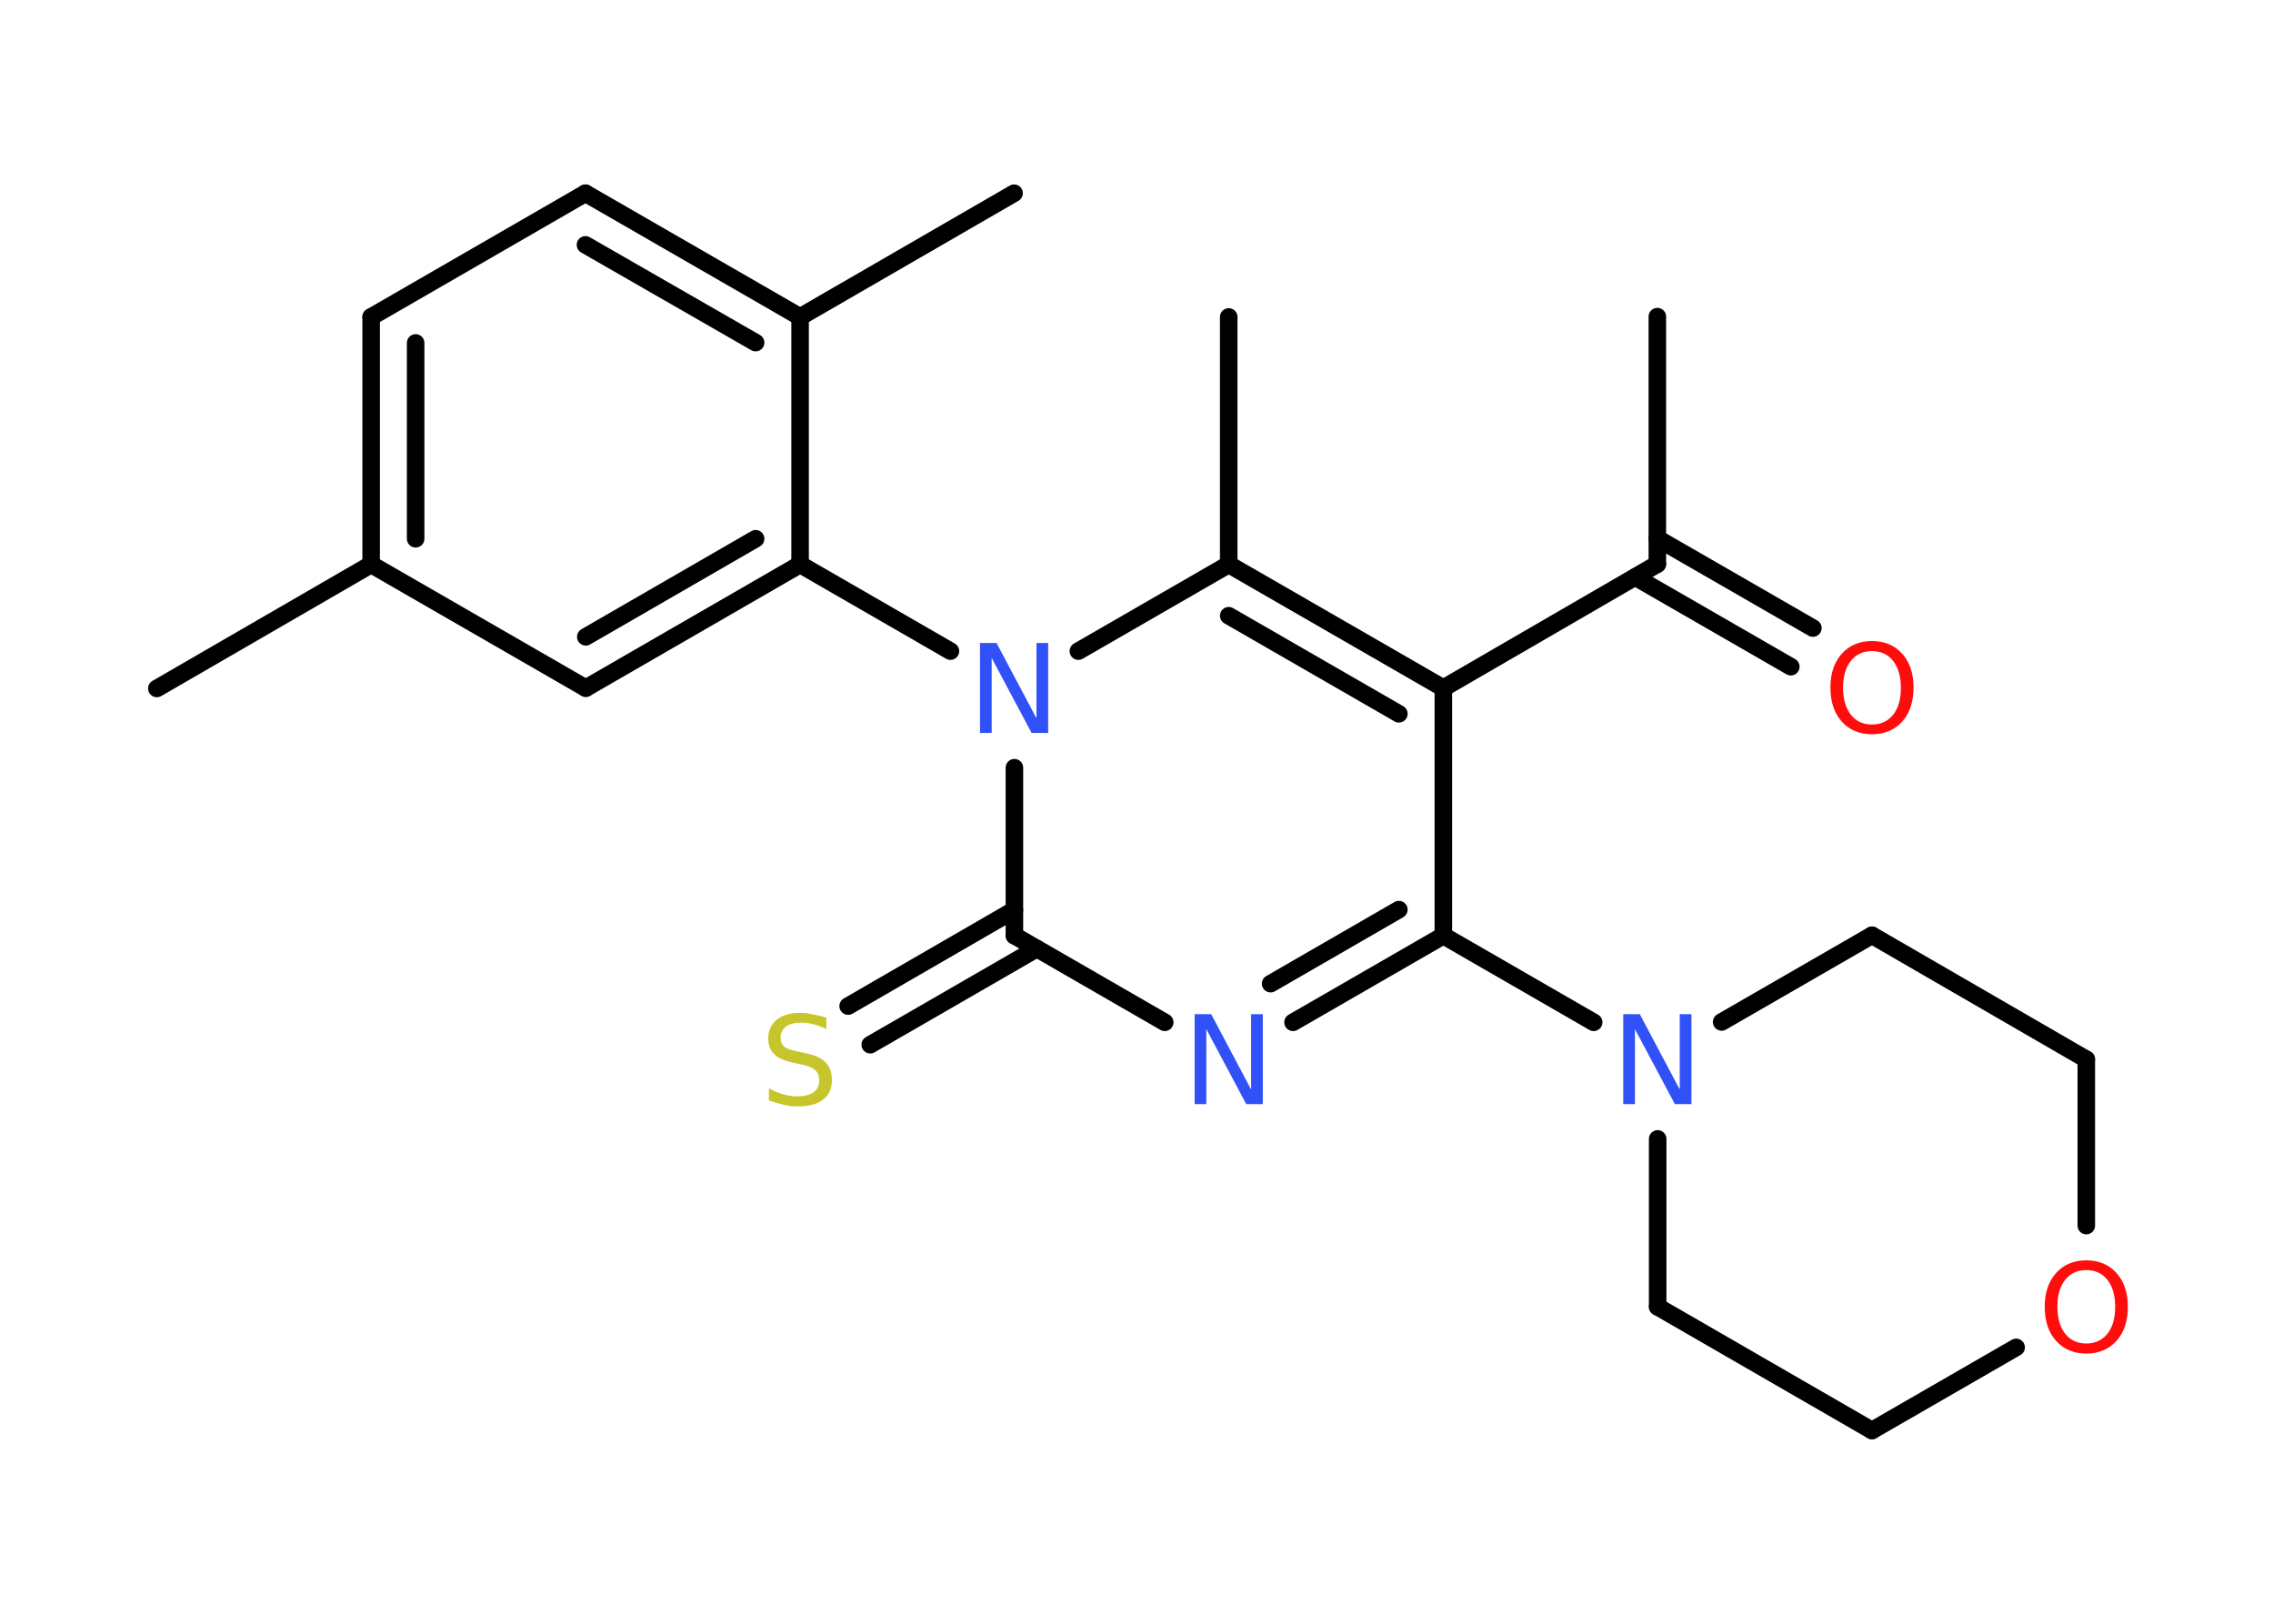 <?xml version='1.0' encoding='UTF-8'?>
<!DOCTYPE svg PUBLIC "-//W3C//DTD SVG 1.1//EN" "http://www.w3.org/Graphics/SVG/1.1/DTD/svg11.dtd">
<svg version='1.2' xmlns='http://www.w3.org/2000/svg' xmlns:xlink='http://www.w3.org/1999/xlink' width='70.0mm' height='50.0mm' viewBox='0 0 70.0 50.0'>
  <desc>Generated by the Chemistry Development Kit (http://github.com/cdk)</desc>
  <g stroke-linecap='round' stroke-linejoin='round' stroke='#000000' stroke-width='.54' fill='#3050F8'>
    <rect x='.0' y='.0' width='70.0' height='50.0' fill='#FFFFFF' stroke='none'/>
    <g id='mol1' class='mol'>
      <line id='mol1bnd1' class='bond' x1='51.04' y1='9.75' x2='51.04' y2='17.37'/>
      <g id='mol1bnd2' class='bond'>
        <line x1='51.04' y1='16.58' x2='55.83' y2='19.34'/>
        <line x1='50.36' y1='17.77' x2='55.15' y2='20.53'/>
      </g>
      <line id='mol1bnd3' class='bond' x1='51.04' y1='17.37' x2='44.45' y2='21.19'/>
      <line id='mol1bnd4' class='bond' x1='44.45' y1='21.19' x2='44.45' y2='28.81'/>
      <line id='mol1bnd5' class='bond' x1='44.45' y1='28.81' x2='49.08' y2='31.48'/>
      <line id='mol1bnd6' class='bond' x1='53.02' y1='31.47' x2='57.65' y2='28.8'/>
      <line id='mol1bnd7' class='bond' x1='57.65' y1='28.8' x2='64.25' y2='32.62'/>
      <line id='mol1bnd8' class='bond' x1='64.25' y1='32.62' x2='64.25' y2='37.74'/>
      <line id='mol1bnd9' class='bond' x1='62.09' y1='41.49' x2='57.65' y2='44.05'/>
      <line id='mol1bnd10' class='bond' x1='57.65' y1='44.05' x2='51.05' y2='40.24'/>
      <line id='mol1bnd11' class='bond' x1='51.05' y1='35.07' x2='51.05' y2='40.24'/>
      <g id='mol1bnd12' class='bond'>
        <line x1='39.82' y1='31.48' x2='44.45' y2='28.81'/>
        <line x1='39.13' y1='30.29' x2='43.08' y2='28.01'/>
      </g>
      <line id='mol1bnd13' class='bond' x1='35.87' y1='31.48' x2='31.24' y2='28.81'/>
      <g id='mol1bnd14' class='bond'>
        <line x1='31.93' y1='29.21' x2='26.8' y2='32.17'/>
        <line x1='31.24' y1='28.02' x2='26.12' y2='30.98'/>
      </g>
      <line id='mol1bnd15' class='bond' x1='31.24' y1='28.81' x2='31.24' y2='23.64'/>
      <line id='mol1bnd16' class='bond' x1='29.27' y1='20.05' x2='24.64' y2='17.38'/>
      <g id='mol1bnd17' class='bond'>
        <line x1='18.04' y1='21.19' x2='24.64' y2='17.38'/>
        <line x1='18.04' y1='19.61' x2='23.27' y2='16.59'/>
      </g>
      <line id='mol1bnd18' class='bond' x1='18.04' y1='21.19' x2='11.43' y2='17.38'/>
      <line id='mol1bnd19' class='bond' x1='11.43' y1='17.38' x2='4.83' y2='21.2'/>
      <g id='mol1bnd20' class='bond'>
        <line x1='11.43' y1='9.76' x2='11.43' y2='17.38'/>
        <line x1='12.8' y1='10.56' x2='12.8' y2='16.59'/>
      </g>
      <line id='mol1bnd21' class='bond' x1='11.43' y1='9.76' x2='18.03' y2='5.95'/>
      <g id='mol1bnd22' class='bond'>
        <line x1='24.64' y1='9.76' x2='18.03' y2='5.95'/>
        <line x1='23.27' y1='10.55' x2='18.03' y2='7.54'/>
      </g>
      <line id='mol1bnd23' class='bond' x1='24.64' y1='17.38' x2='24.64' y2='9.76'/>
      <line id='mol1bnd24' class='bond' x1='24.64' y1='9.76' x2='31.23' y2='5.95'/>
      <line id='mol1bnd25' class='bond' x1='33.21' y1='20.05' x2='37.84' y2='17.38'/>
      <g id='mol1bnd26' class='bond'>
        <line x1='44.45' y1='21.19' x2='37.84' y2='17.38'/>
        <line x1='43.08' y1='21.98' x2='37.84' y2='18.96'/>
      </g>
      <line id='mol1bnd27' class='bond' x1='37.84' y1='17.38' x2='37.84' y2='9.76'/>
      <path id='mol1atm3' class='atom' d='M57.65 20.05q-.41 .0 -.65 .3q-.24 .3 -.24 .83q.0 .52 .24 .83q.24 .3 .65 .3q.41 .0 .65 -.3q.24 -.3 .24 -.83q.0 -.52 -.24 -.83q-.24 -.3 -.65 -.3zM57.65 19.74q.58 .0 .93 .39q.35 .39 .35 1.04q.0 .66 -.35 1.05q-.35 .39 -.93 .39q-.58 .0 -.93 -.39q-.35 -.39 -.35 -1.05q.0 -.65 .35 -1.04q.35 -.39 .93 -.39z' stroke='none' fill='#FF0D0D'/>
      <path id='mol1atm6' class='atom' d='M50.0 31.23h.5l1.23 2.32v-2.32h.36v2.77h-.51l-1.23 -2.31v2.31h-.36v-2.77z' stroke='none'/>
      <path id='mol1atm9' class='atom' d='M64.25 39.11q-.41 .0 -.65 .3q-.24 .3 -.24 .83q.0 .52 .24 .83q.24 .3 .65 .3q.41 .0 .65 -.3q.24 -.3 .24 -.83q.0 -.52 -.24 -.83q-.24 -.3 -.65 -.3zM64.25 38.81q.58 .0 .93 .39q.35 .39 .35 1.04q.0 .66 -.35 1.05q-.35 .39 -.93 .39q-.58 .0 -.93 -.39q-.35 -.39 -.35 -1.05q.0 -.65 .35 -1.04q.35 -.39 .93 -.39z' stroke='none' fill='#FF0D0D'/>
      <path id='mol1atm12' class='atom' d='M36.8 31.23h.5l1.23 2.32v-2.32h.36v2.77h-.51l-1.23 -2.31v2.31h-.36v-2.77z' stroke='none'/>
      <path id='mol1atm14' class='atom' d='M25.45 31.33v.36q-.21 -.1 -.4 -.15q-.19 -.05 -.37 -.05q-.31 .0 -.47 .12q-.17 .12 -.17 .34q.0 .18 .11 .28q.11 .09 .42 .15l.23 .05q.42 .08 .62 .28q.2 .2 .2 .54q.0 .4 -.27 .61q-.27 .21 -.79 .21q-.2 .0 -.42 -.05q-.22 -.05 -.46 -.13v-.38q.23 .13 .45 .19q.22 .06 .43 .06q.32 .0 .5 -.13q.17 -.13 .17 -.36q.0 -.21 -.13 -.32q-.13 -.11 -.41 -.17l-.23 -.05q-.42 -.08 -.61 -.26q-.19 -.18 -.19 -.49q.0 -.37 .26 -.58q.26 -.21 .71 -.21q.19 .0 .39 .04q.2 .04 .41 .1z' stroke='none' fill='#C6C62C'/>
      <path id='mol1atm15' class='atom' d='M30.19 19.8h.5l1.23 2.32v-2.32h.36v2.77h-.51l-1.23 -2.31v2.31h-.36v-2.77z' stroke='none'/>
    </g>
  </g>
</svg>
